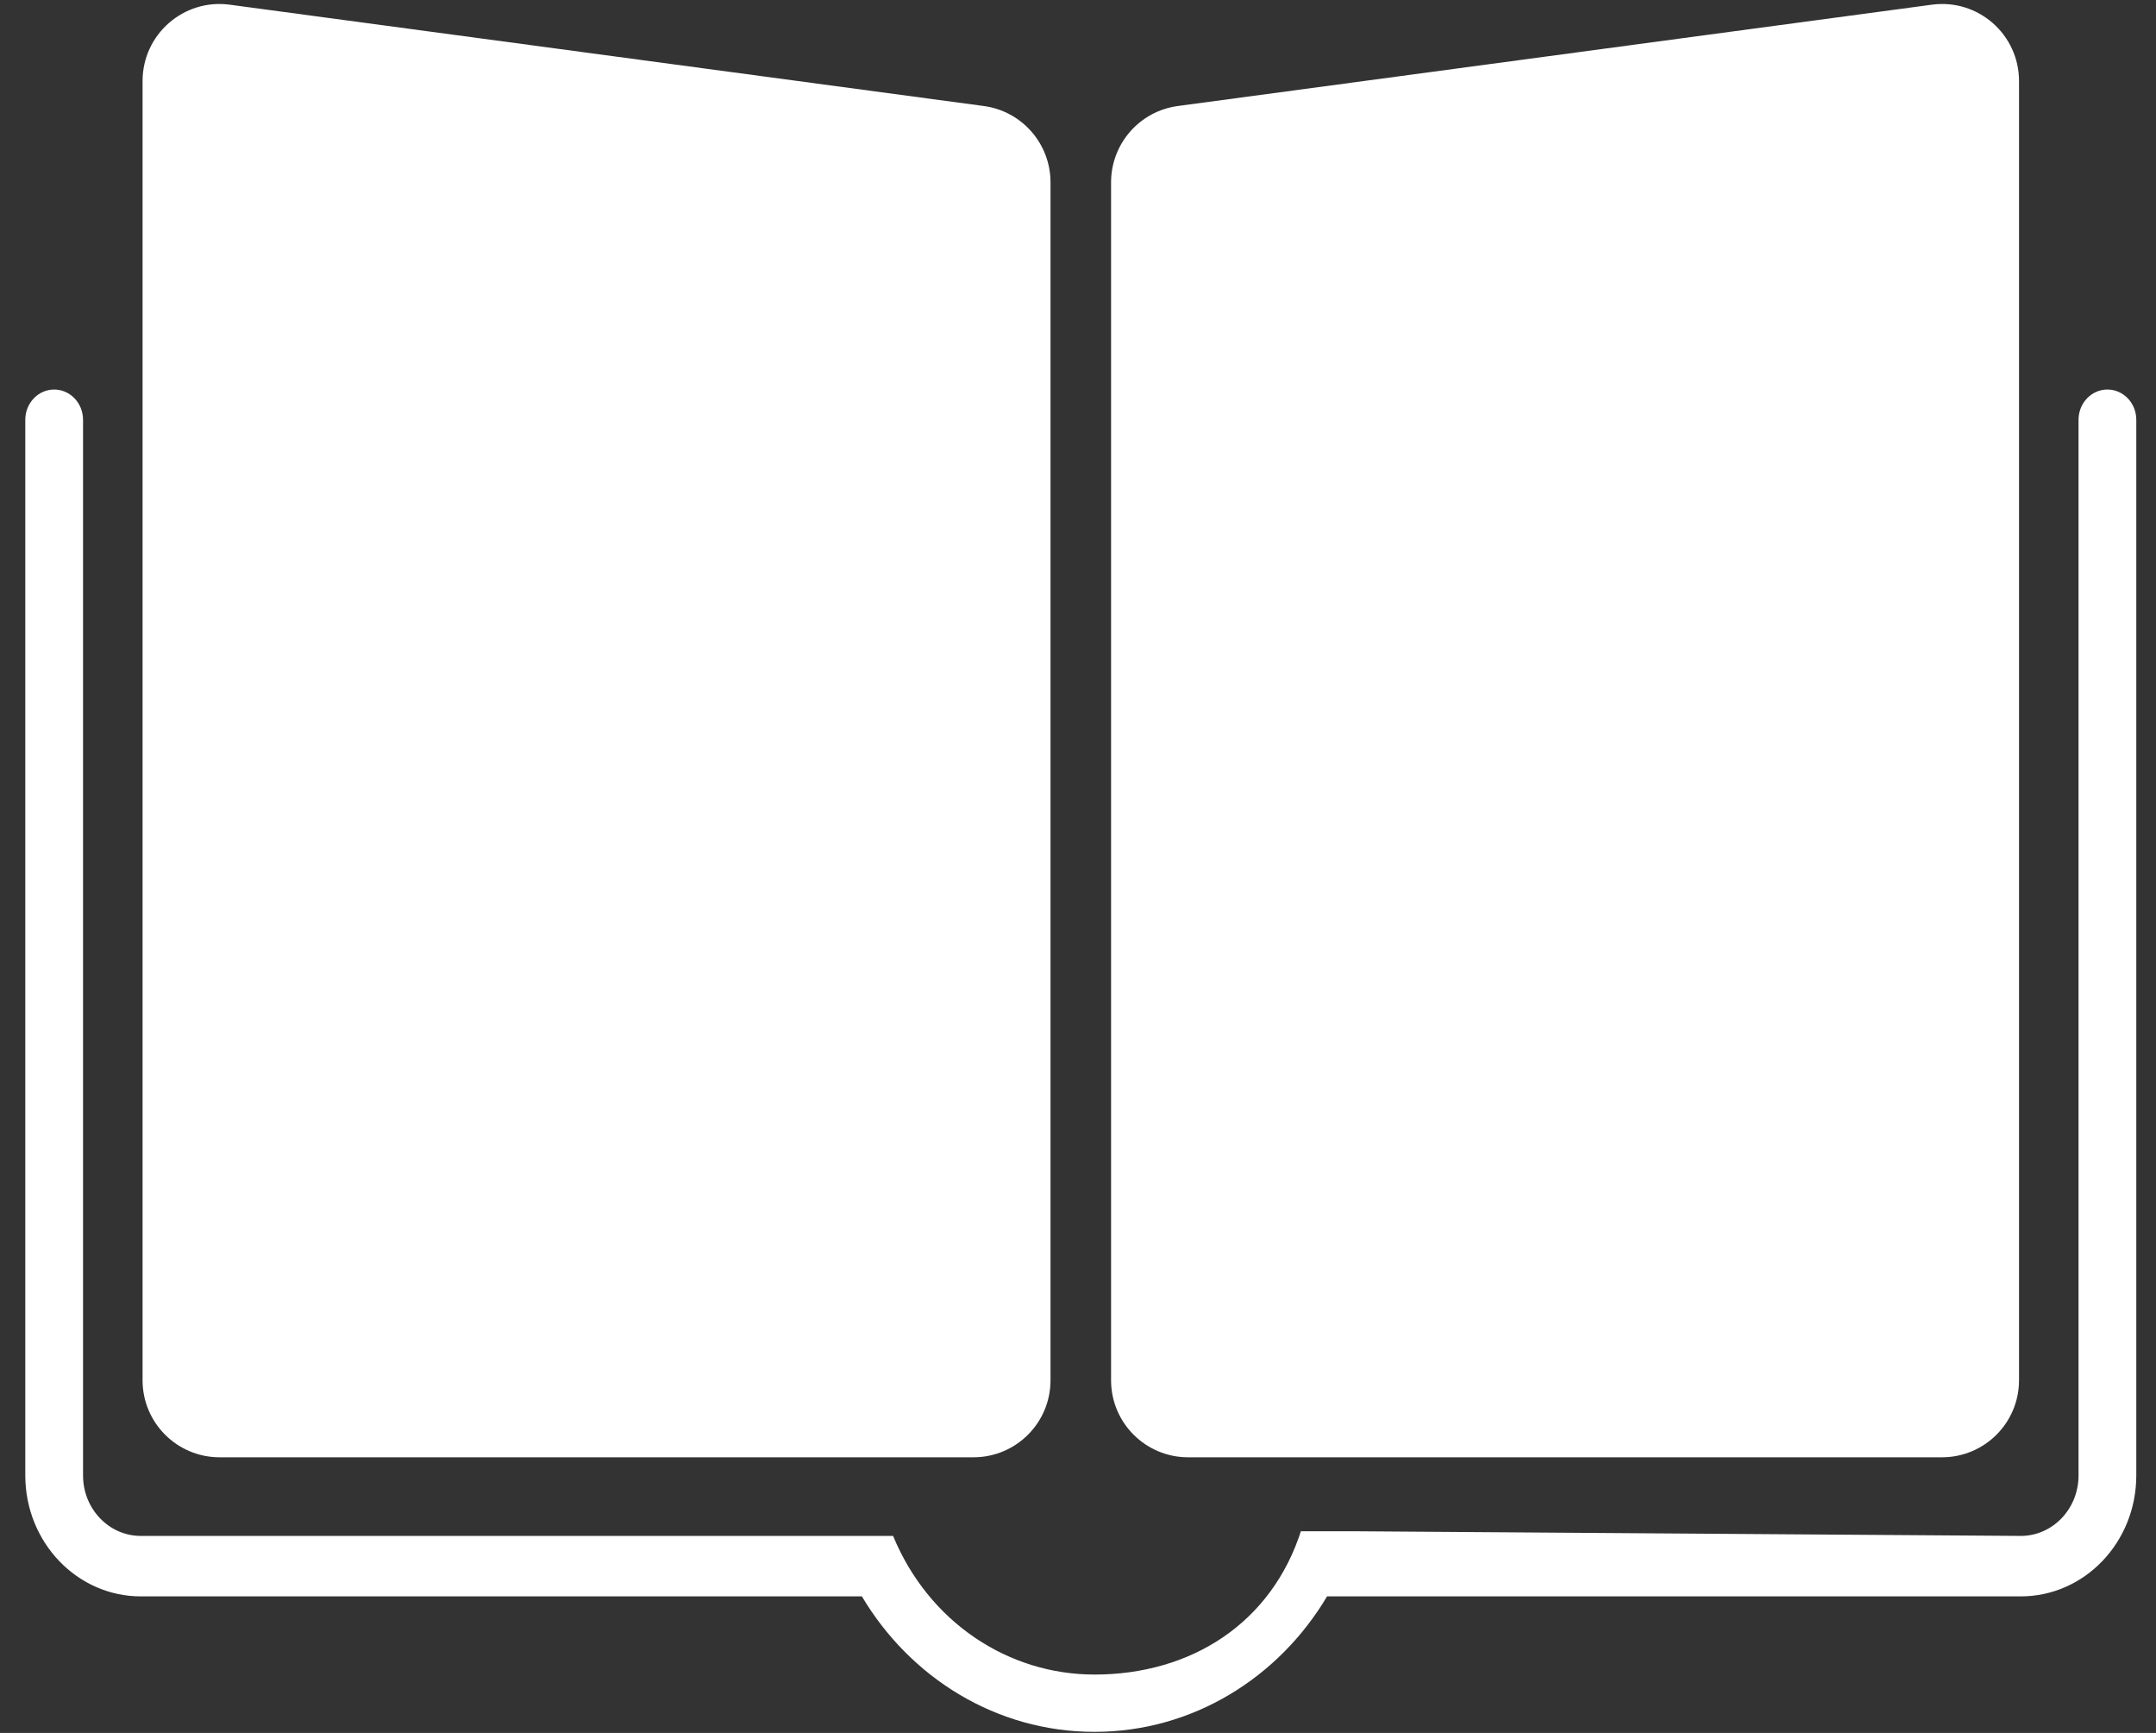 <svg width="56" height="45" viewBox="0 0 56 45" fill="none" xmlns="http://www.w3.org/2000/svg">
<rect x="0" y="0" width="56" height="45" fill="#333333" stroke="none"/>
<path d="M3.703 2.104C3.703 0.893 4.77 -0.04 5.969 0.122L25.553 2.753C26.545 2.886 27.286 3.734 27.286 4.735V35.842C27.286 36.947 26.391 37.842 25.286 37.842H5.703C4.599 37.842 3.703 36.947 3.703 35.842V2.104Z" fill="white"/>
<path d="M52.442 2.104C52.442 0.893 51.376 -0.04 50.176 0.122L30.593 2.753C29.6 2.886 28.859 3.734 28.859 4.735V35.842C28.859 36.947 29.755 37.842 30.859 37.842H50.442C51.547 37.842 52.442 36.947 52.442 35.842V2.104Z" fill="white"/>
<path d="M54.738 10.115C55.152 10.115 55.488 10.467 55.488 10.9V38.314C55.488 40.048 54.145 41.454 52.488 41.454H34.469C33.215 43.566 30.979 44.971 28.429 44.972C25.878 44.972 23.642 43.566 22.387 41.454H3.657C2.001 41.454 0.657 40.048 0.657 38.314V10.9C0.657 10.467 0.993 10.115 1.407 10.115C1.821 10.115 2.157 10.467 2.157 10.9V38.314C2.157 39.181 2.829 39.884 3.657 39.884H21.683H23.197C24.119 42.117 26.177 43.483 28.428 43.484C30.919 43.484 33.035 42.166 33.806 39.711C33.941 39.28 33.789 39.763 33.789 39.763H35.198L52.488 39.884C53.316 39.884 53.988 39.181 53.988 38.314V10.9C53.988 10.467 54.324 10.115 54.738 10.115Z" fill="white"/>
</svg>
